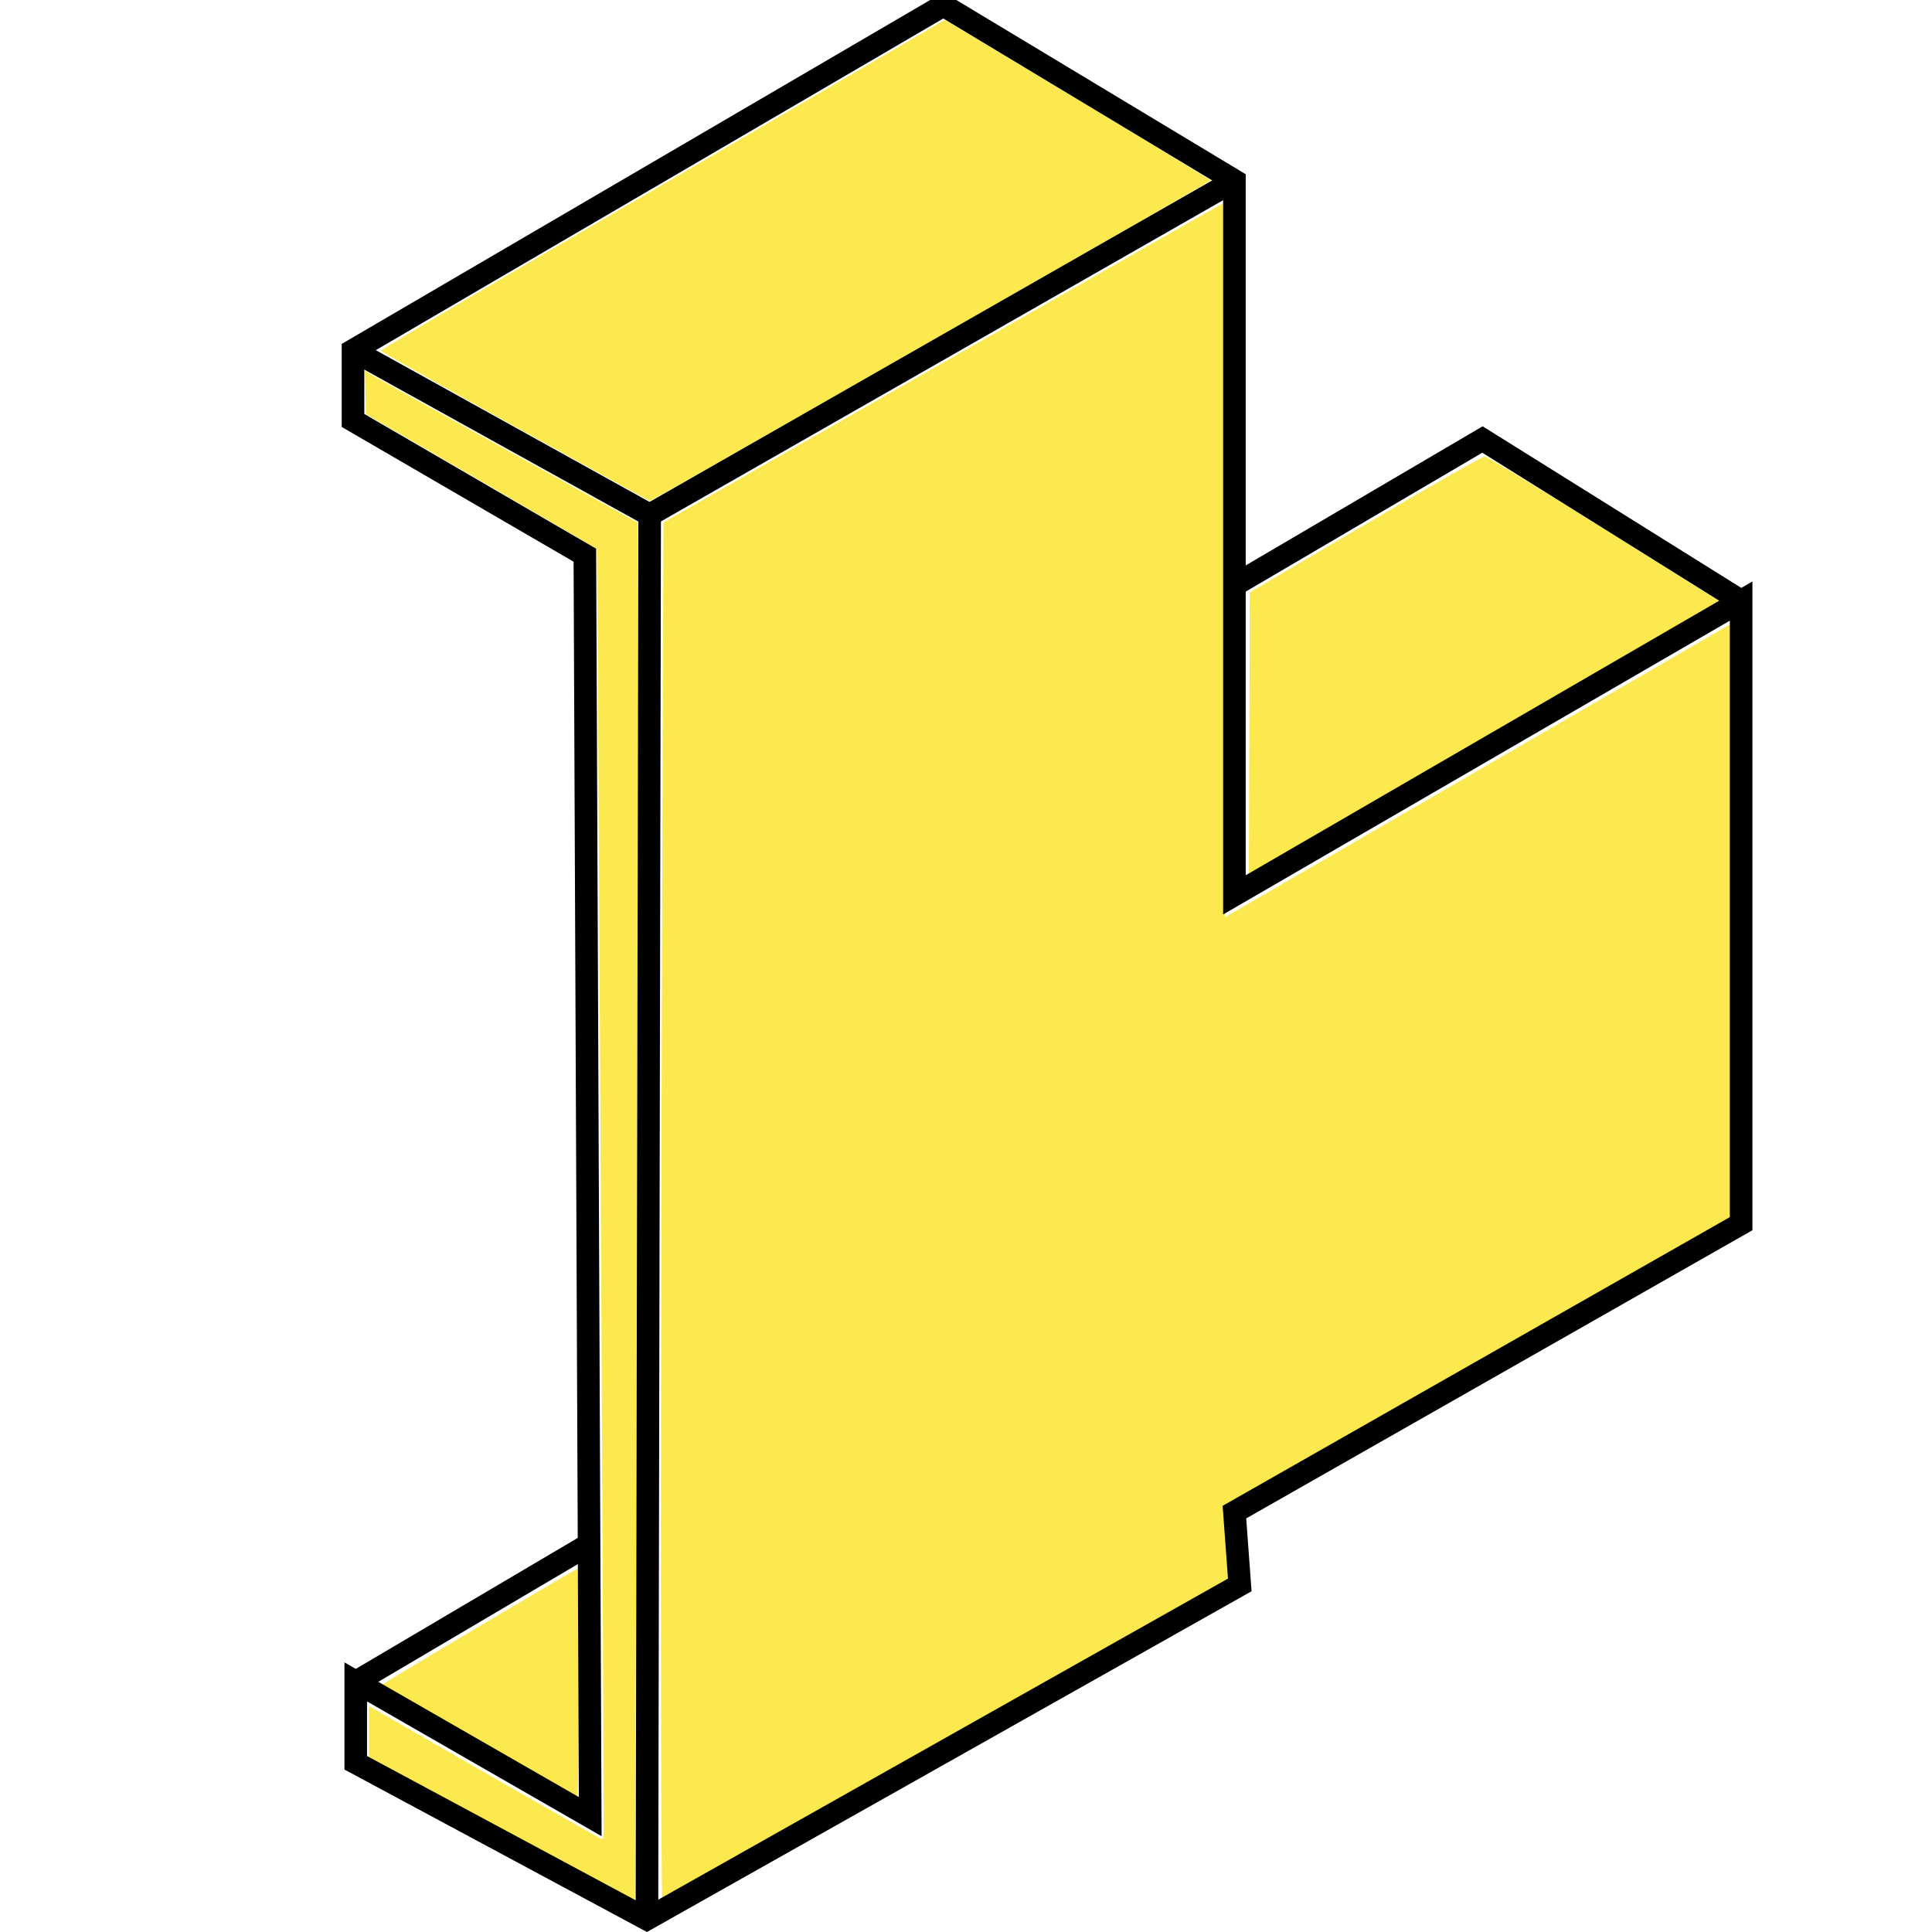 <?xml version="1.0" encoding="UTF-8" standalone="no"?>
<!-- Created with Inkscape (http://www.inkscape.org/) -->

<svg
   xmlns:dc="http://purl.org/dc/elements/1.1/"
   xmlns:cc="http://creativecommons.org/ns#"
   xmlns:rdf="http://www.w3.org/1999/02/22-rdf-syntax-ns#"
   xmlns:svg="http://www.w3.org/2000/svg"
   xmlns="http://www.w3.org/2000/svg"
   xmlns:sodipodi="http://sodipodi.sourceforge.net/DTD/sodipodi-0.dtd"
   xmlns:inkscape="http://www.inkscape.org/namespaces/inkscape"
   width="64"
   height="64"
   viewBox="0 0 16.933 16.933"
   version="1.1"
   id="svg8"
   inkscape:version="0.92.4 (5da689c313, 2019-01-14)"
   sodipodi:docname="Sensor_holder_cmd.svg">
  <defs
     id="defs2">
    <inkscape:path-effect
       effect="bspline"
       id="path-effect1004"
       is_visible="true"
       weight="33.333"
       steps="2"
       helper_size="0"
       apply_no_weight="true"
       apply_with_weight="true"
       only_selected="false" />
  </defs>
  <sodipodi:namedview
     id="base"
     pagecolor="#ffffff"
     bordercolor="#666666"
     borderopacity="1.0"
     inkscape:pageopacity="0.0"
     inkscape:pageshadow="2"
     inkscape:zoom="15.839192"
     inkscape:cx="-8.029406"
     inkscape:cy="21.958496"
     inkscape:document-units="mm"
     inkscape:current-layer="layer1"
     showgrid="false"
     units="px"
     inkscape:window-width="3840"
     inkscape:window-height="2055"
     inkscape:window-x="-13"
     inkscape:window-y="-13"
     inkscape:window-maximized="1" />
  <g
     inkscape:label="Capa 1"
     inkscape:groupmode="layer"
     id="layer1"
     transform="translate(0,-280.067)">
    <path
       style="opacity:1;fill:#fce94f;fill-opacity:1;fill-rule:nonzero;stroke:none;stroke-width:0.047;stroke-miterlimit:4;stroke-dasharray:none;stroke-opacity:1"
       d="m 21.858,52.421 c 10e-6,-5.74 0.019,-15.995 0.042,-22.788 L 21.942,17.283 31.181,12.003 c 5.081,-2.904 9.253,-5.279 9.27,-5.279 0.017,0 0.039,5.313 0.047,11.806 l 0.016,11.806 7.197,-4.173 c 3.959,-2.295 7.73,-4.482 8.381,-4.859 l 1.184,-0.685 -0.016,9.849 -0.016,9.849 -8.365,4.762 c -7.017,3.994 -8.368,4.785 -8.381,4.906 -0.009,0.079 0.022,0.627 0.069,1.218 0.047,0.59 0.083,1.076 0.079,1.079 -0.005,0.005 -18.625,10.488 -18.741,10.551 -0.026,0.014 -0.047,-4.671 -0.047,-10.411 z"
       id="path823"
       inkscape:connector-curvature="0"
       transform="matrix(0.265,0,0,0.265,0,280.067)" />
    <path
       style="opacity:1;fill:#fce94f;fill-opacity:1;fill-rule:nonzero;stroke:none;stroke-width:0.047;stroke-miterlimit:4;stroke-dasharray:none;stroke-opacity:1"
       d="m 17.029,14.108 c -2.43,-1.351 -4.425,-2.478 -4.433,-2.505 -0.008,-0.027 2.151,-1.312 4.798,-2.856 2.646,-1.544 6.846,-3.996 9.334,-5.449 l 4.522,-2.642 4.393,2.639 c 2.416,1.452 4.394,2.655 4.396,2.673 0.003,0.042 -18.477,10.606 -18.543,10.6 -0.026,-0.002 -2.036,-1.11 -4.466,-2.461 z"
       id="path825"
       inkscape:connector-curvature="0"
       transform="matrix(0.265,0,0,0.265,0,280.067)" />
    <path
       style="opacity:1;fill:#fce94f;fill-opacity:1;fill-rule:nonzero;stroke:none;stroke-width:0.047;stroke-miterlimit:4;stroke-dasharray:none;stroke-opacity:1"
       d="m 41.319,24.269 0.016,-4.677 3.82,-2.247 c 2.101,-1.236 3.876,-2.247 3.946,-2.247 0.069,1.08e-4 1.851,1.081 3.959,2.402 l 3.833,2.402 -7.337,4.253 c -4.035,2.339 -7.543,4.374 -7.795,4.523 l -0.458,0.27 z"
       id="path827"
       inkscape:connector-curvature="0"
       transform="matrix(0.265,0,0,0.265,0,280.067)" />
    <path
       style="opacity:1;fill:#fce94f;fill-opacity:1;fill-rule:nonzero;stroke:none;stroke-width:0.047;stroke-miterlimit:4;stroke-dasharray:none;stroke-opacity:1"
       d="m 16.603,60.522 -4.404,-2.364 v -0.867 -0.867 l 3.834,2.203 c 2.109,1.212 3.856,2.203 3.883,2.203 0.027,0 0.049,-0.149 0.048,-0.331 -0.007,-5.837 -0.202,-42.318 -0.226,-42.343 -0.019,-0.02 -1.744,-1.03 -3.834,-2.246 l -3.8,-2.211 -0.018,-0.718 -0.018,-0.718 0.144,0.092 c 0.079,0.051 2.112,1.182 4.516,2.514 l 4.372,2.421 -0.009,9.948 c -0.005,5.472 -0.026,15.731 -0.047,22.798 l -0.038,12.85 z"
       id="path829"
       inkscape:connector-curvature="0"
       transform="matrix(0.265,0,0,0.265,0,280.067)" />
    <path
       style="opacity:1;fill:#fce94f;fill-opacity:1;fill-rule:nonzero;stroke:none;stroke-width:0.047;stroke-miterlimit:4;stroke-dasharray:none;stroke-opacity:1"
       d="m 15.846,57.591 c -1.761,-1.014 -3.203,-1.857 -3.204,-1.874 -0.001,-0.026 5.866,-3.513 6.351,-3.774 l 0.15,-0.081 v 3.79 c 0,2.085 -0.021,3.788 -0.047,3.786 -0.026,-0.002 -1.489,-0.833 -3.25,-1.847 z"
       id="path831"
       inkscape:connector-curvature="0"
       transform="matrix(0.265,0,0,0.265,0,280.067)" />
    <path
       style="fill:none;stroke:#000000;stroke-width:0.198;stroke-linecap:butt;stroke-linejoin:miter;stroke-opacity:1;stroke-miterlimit:4;stroke-dasharray:none"
       d="m 3.118,295.517 v -0.709 l 2.055,1.181 -0.047,-11.056 -2.032,-1.181 v -0.614 l 5.174,-3.024 2.551,1.536 v 6.26 l 4.441,-2.575 v 5.457 l -4.441,2.528 0.047,0.638 -5.197,2.929 z"
       id="path992"
       inkscape:connector-curvature="0" />
    <path
       style="fill:none;stroke:#000000;stroke-width:0.198;stroke-linecap:butt;stroke-linejoin:miter;stroke-opacity:1;stroke-miterlimit:4;stroke-dasharray:none"
       d="m 3.095,283.139 2.599,1.441 -0.024,12.308"
       id="path994"
       inkscape:connector-curvature="0" />
    <path
       style="fill:none;stroke:#000000;stroke-width:0.198;stroke-linecap:butt;stroke-linejoin:miter;stroke-opacity:1;stroke-miterlimit:4;stroke-dasharray:none"
       d="m 5.693,284.58 5.126,-2.929"
       id="path996"
       inkscape:connector-curvature="0" />
    <path
       style="fill:none;stroke:#000000;stroke-width:0.198;stroke-linecap:butt;stroke-linejoin:miter;stroke-opacity:1;stroke-miterlimit:4;stroke-dasharray:none"
       d="m 15.261,285.336 -2.268,-1.417 -2.173,1.276"
       id="path998"
       inkscape:connector-curvature="0" />
    <path
       style="fill:none;stroke:#000000;stroke-width:0.198;stroke-linecap:butt;stroke-linejoin:miter;stroke-miterlimit:4;stroke-dasharray:none;stroke-opacity:1"
       d="m 3.118,294.809 2.032,-1.199"
       id="path1000"
       inkscape:connector-curvature="0"
       sodipodi:nodetypes="cc" />
  </g>
</svg>
